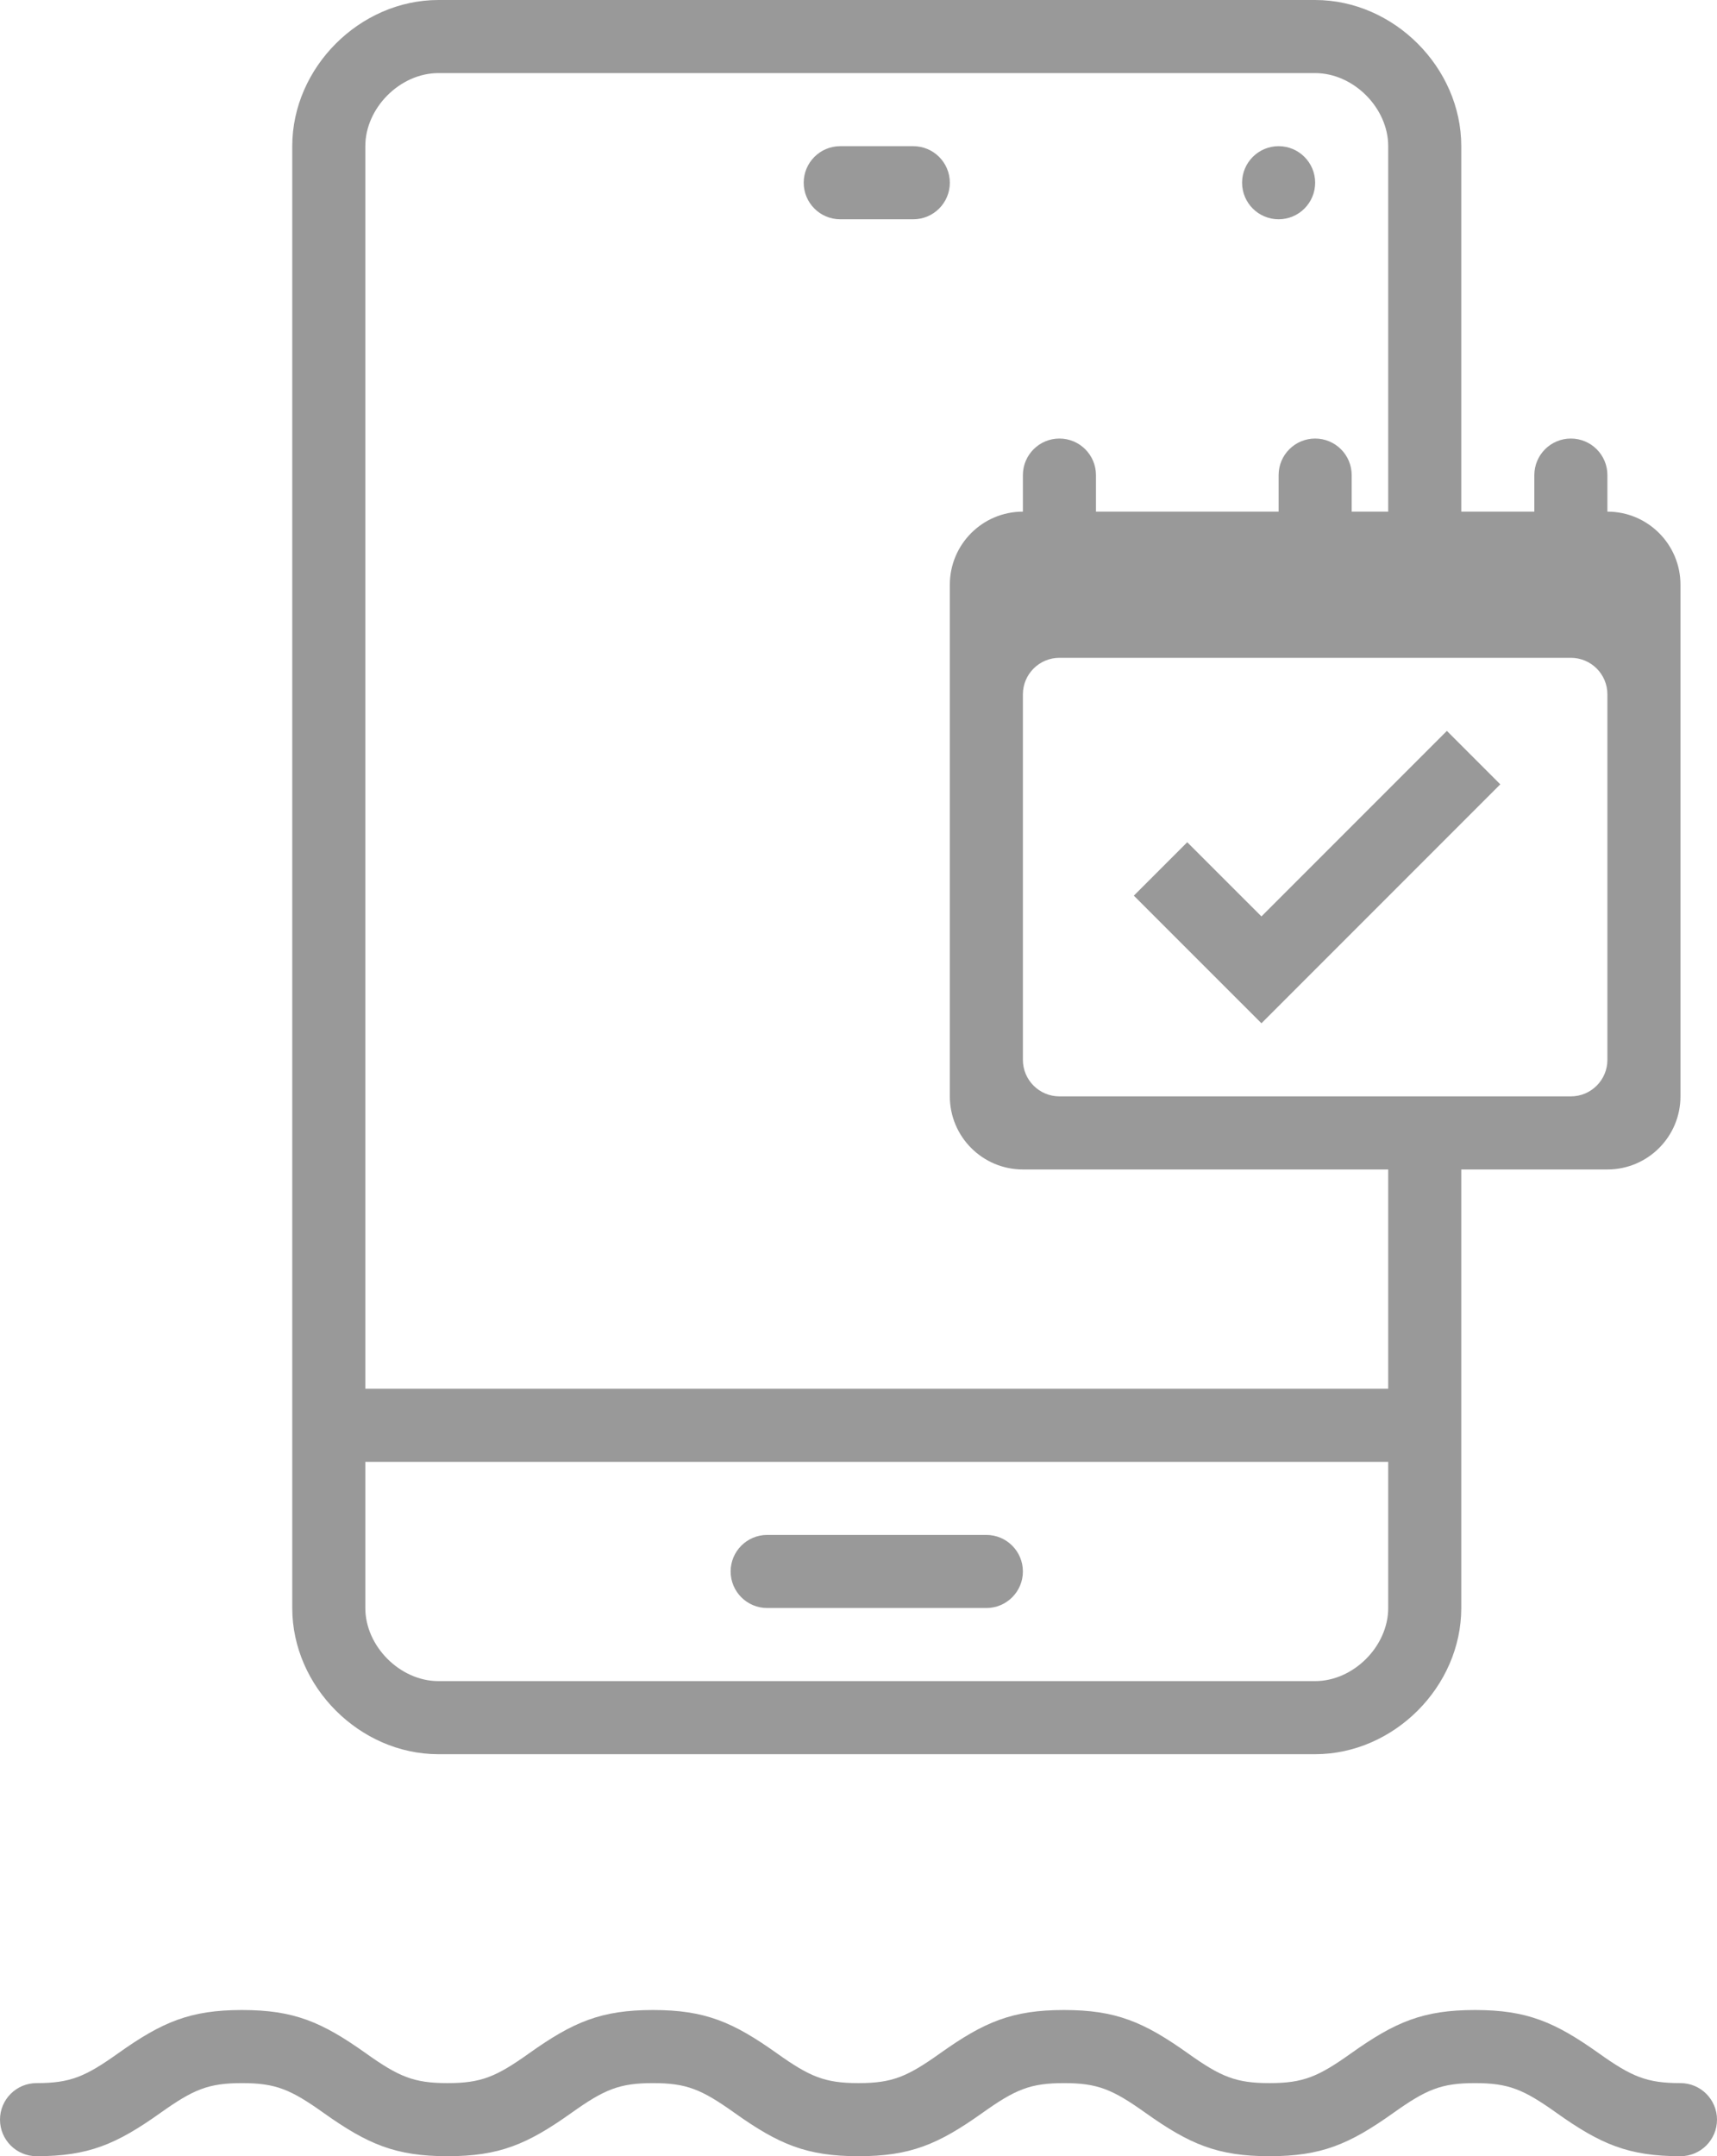 <?xml version="1.0" encoding="UTF-8" standalone="no"?>
<svg width="47px" height="59px" viewBox="0 0 47 59" version="1.1" xmlns="http://www.w3.org/2000/svg" xmlns:xlink="http://www.w3.org/1999/xlink">
    <!-- Generator: Sketch 43.2 (39069) - http://www.bohemiancoding.com/sketch -->
    <title>Combined Shape</title>
    <desc>Created with Sketch.</desc>
    <defs>
        <rect id="path-1" x="0" y="0" width="70" height="70"></rect>
    </defs>
    <g id="Page-1" stroke="none" stroke-width="1" fill="none" fill-rule="evenodd">
        <g id="Desktop-HD-Copy" transform="translate(-805, -3745)">
            <g id="Combined-Shape" transform="translate(794, 3740)">
                <mask id="mask-2" fill="white">
                    <use xlink:href="#path-1"></use>
                </mask>
                <g id="Mask"></g>
                <path d="M21,43 L49,43 L49,37 L39,37 C37.895,37 37,36.104 37,35 L37,21 C37,19.895 37.895,19 39,19 L39,18 C39,17.448 39.448,17 40,17 C40.552,17 41,17.448 41,18 L41,19 L46,19 L46,18 C46,17.448 46.448,17 47,17 C47.552,17 48,17.448 48,18 L48,19 L49,19 L49,9 C49,7.952 48.048,7 47,7 L23,7 C21.952,7 21,7.952 21,9 L21,43 Z M21,45 L21,49 C21,50.048 21.952,51 23,51 L47,51 C48.048,51 49,50.048 49,49 L49,45 L21,45 Z M51,19 L53,19 L53,18 C53,17.448 53.448,17 54,17 C54.552,17 55,17.448 55,18 L55,19 C56.105,19 57,19.895 57,21 L57,35 C57,36.104 56.105,37 55,37 L51,37 L51,49 C51,51.152 49.152,53 47,53 L23,53 C20.848,53 19,51.152 19,49 L19,9 C19,6.848 20.848,5 23,5 L47,5 C49.152,5 51,6.848 51,9 L51,19 Z M57,62 C57.552,62 58,62.448 58,63 C58,63.552 57.552,64 57,64 C55.58,64 54.816,63.674 53.608,62.815 C52.707,62.174 52.299,62 51.375,62 C50.451,62 50.043,62.174 49.142,62.815 C47.934,63.674 47.17,64 45.75,64 C44.33,64 43.566,63.674 42.358,62.815 C41.457,62.174 41.049,62 40.125,62 C39.201,62 38.793,62.174 37.892,62.815 C36.684,63.674 35.92,64 34.5,64 C33.08,64 32.316,63.674 31.108,62.815 C30.207,62.174 29.799,62 28.875,62 C27.951,62 27.543,62.174 26.642,62.815 C25.434,63.674 24.67,64 23.25,64 C21.83,64 21.066,63.674 19.858,62.815 C18.957,62.174 18.549,62 17.625,62 C16.701,62 16.293,62.174 15.392,62.815 C14.184,63.674 13.42,64 12,64 C11.448,64 11,63.552 11,63 C11,62.448 11.448,62 12,62 C12.924,62 13.332,61.826 14.233,61.185 C15.441,60.326 16.205,60 17.625,60 C19.045,60 19.809,60.326 21.017,61.185 C21.918,61.826 22.326,62 23.25,62 C24.174,62 24.582,61.826 25.483,61.185 C26.691,60.326 27.455,60 28.875,60 C30.295,60 31.059,60.326 32.267,61.185 C33.168,61.826 33.576,62 34.5,62 C35.424,62 35.832,61.826 36.733,61.185 C37.941,60.326 38.705,60 40.125,60 C41.545,60 42.309,60.326 43.517,61.185 C44.418,61.826 44.826,62 45.75,62 C46.674,62 47.082,61.826 47.983,61.185 C49.191,60.326 49.955,60 51.375,60 C52.795,60 53.559,60.326 54.767,61.185 C55.668,61.826 56.076,62 57,62 Z M55,34 L55,24 C55,23.448 54.552,23 54,23 L40,23 C39.448,23 39,23.448 39,24 L39,34 C39,34.552 39.448,35 40,35 L54,35 C54.552,35 55,34.552 55,34 Z M34,11 C33.448,11 33,10.552 33,10 C33,9.448 33.448,9 34,9 L36,9 C36.552,9 37,9.448 37,10 C37,10.552 36.552,11 36,11 L34,11 Z M32,49 C31.448,49 31,48.552 31,48 C31,47.448 31.448,47 32,47 L38,47 C38.552,47 39,47.448 39,48 C39,48.552 38.552,49 38,49 L32,49 Z M46,11 C45.448,11 45,10.552 45,10 C45,9.448 45.448,9 46,9 C46.552,9 47,9.448 47,10 C47,10.552 46.552,11 46,11 Z M50.606,25 L52.068,26.462 L45.53,33 L42.037,29.508 L43.499,28.046 L45.53,30.076 L50.606,25 L50.606,25 Z" fill="#999999" fill-rule="nonzero" mask="url(#mask-2)"></path>
            </g>
        </g>
    </g>
</svg>